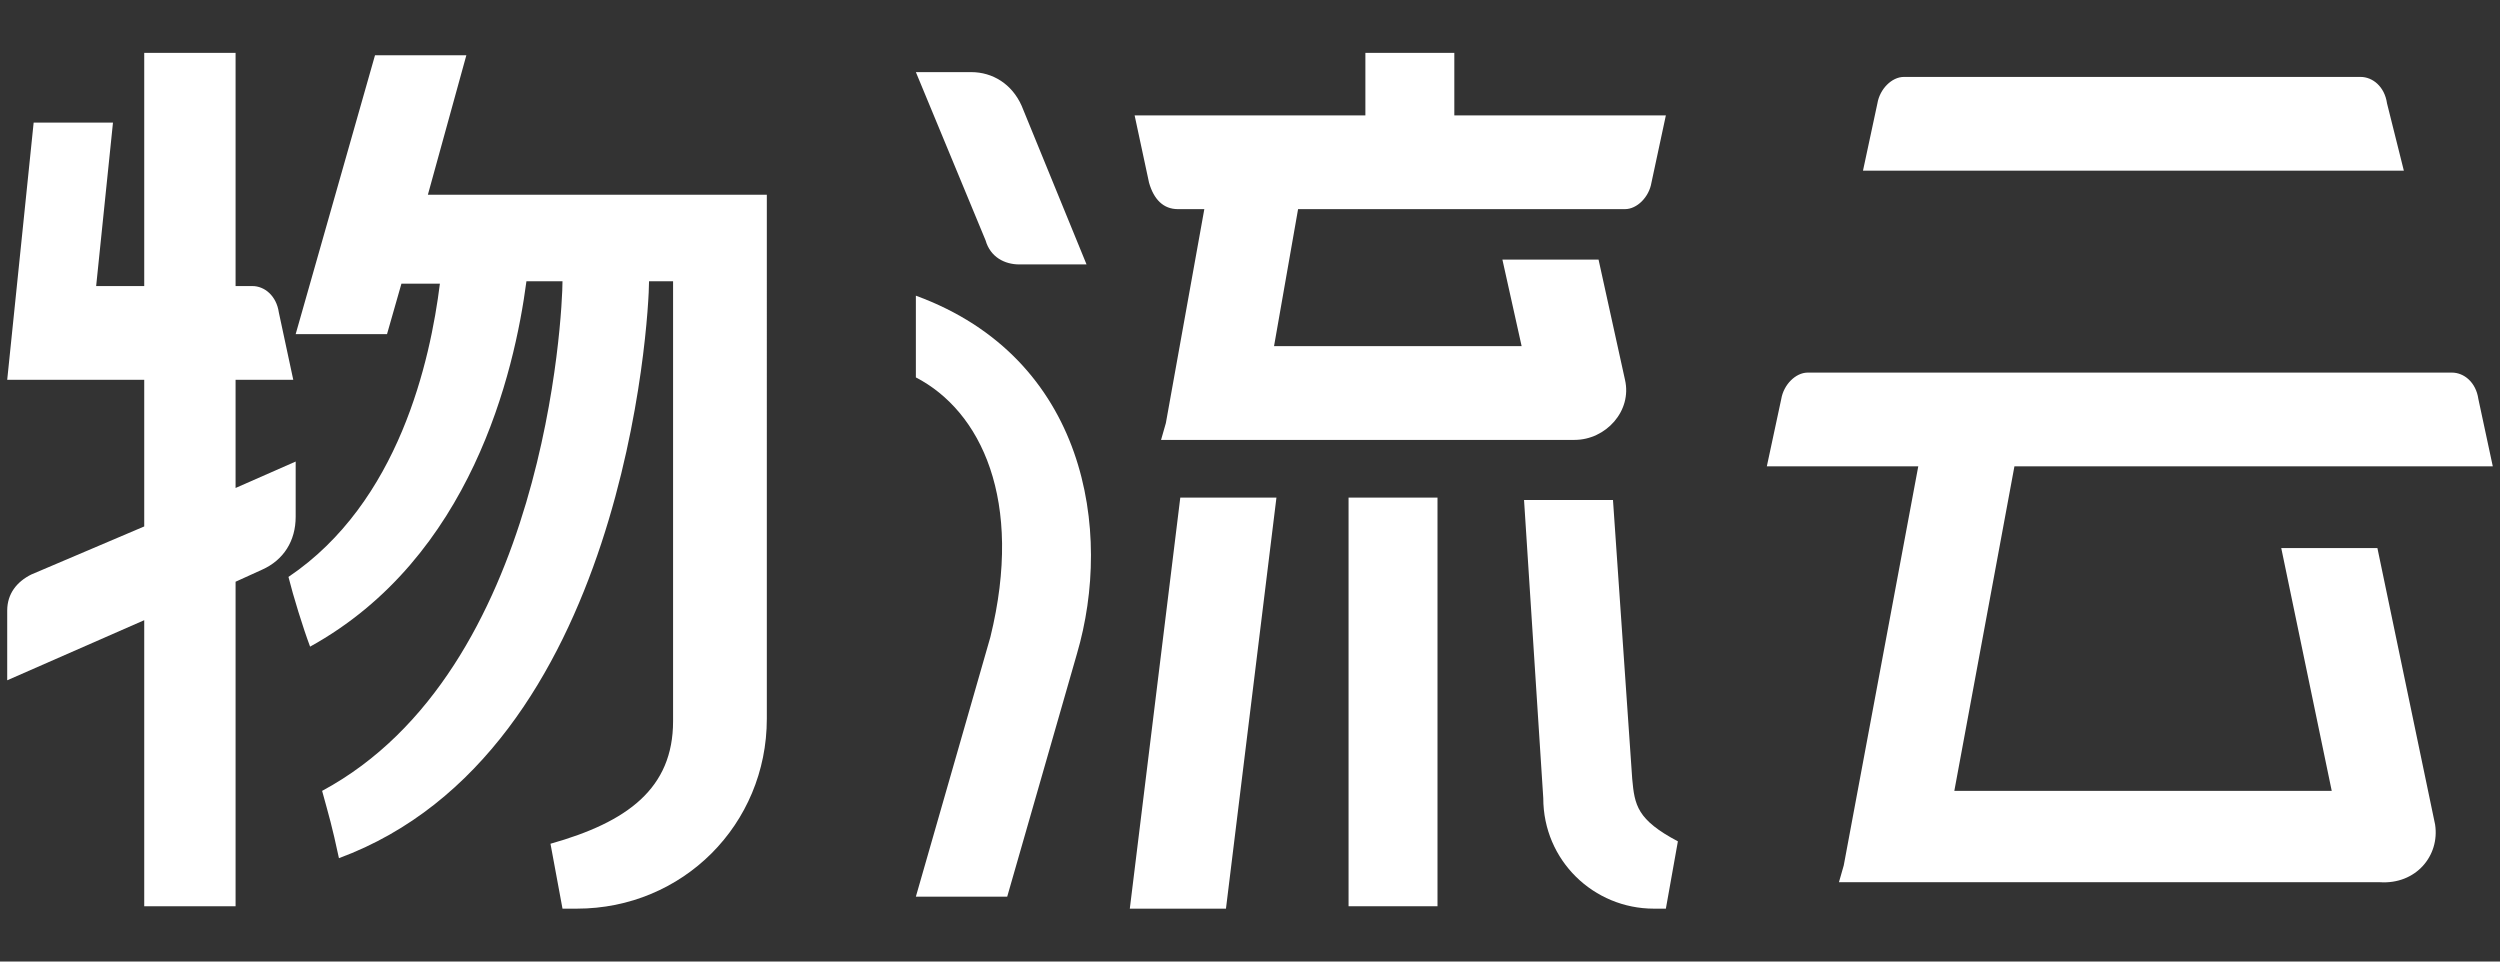 <?xml version="1.0" encoding="utf-8"?>
<!-- Generator: Adobe Illustrator 21.0.0, SVG Export Plug-In . SVG Version: 6.00 Build 0)  -->
<svg version="1.1" id="图层_1" xmlns="http://www.w3.org/2000/svg" xmlns:xlink="http://www.w3.org/1999/xlink" x="0px" y="0px"
	 viewBox="0 0 104 40" style="enable-background:new 0 0 104 40;" xml:space="preserve">
<rect x="0" y="0" width="104" height="40" fill="#333333" stroke="none"/>
<style type="text/css">
	.st0{fill:#FFFFFF;}
</style>
<g>
	<g>
		<path class="st0" d="M101.3,34.3l-2.4-11.5h-4l2.1,10.1H81.3l2.5-13.5h19.9l-0.6-2.8c-0.1-0.7-0.6-1.1-1.1-1.1H75.2
			c-0.5,0-1,0.5-1.1,1.1l-0.6,2.8h6.3l-3.1,16.6h0l-0.2,0.7h22.5C100.5,36.8,101.5,35.6,101.3,34.3L101.3,34.3z"/>
		<path class="st0" d="M99.3,4.3c-0.1-0.7-0.6-1.1-1.1-1.1h-19c-0.5,0-1,0.5-1.1,1.1l-0.6,2.8h22.5L99.3,4.3z"/>
	</g>
	<g>
		<path class="st0" d="M38.1,12.3v3.4c2.7,1.4,4.5,5.1,3.1,10.8l-3.1,10.8h3.8l2.9-10.1C46.3,22.1,45.2,14.9,38.1,12.3z"/>
		<polygon class="st0" points="47,37.8 51,37.8 53.1,20.7 49.1,20.7 		"/>
		<rect x="56.1" y="20.7" class="st0" width="3.7" height="17"/>
		<path class="st0" d="M49,8.7h1.1l-1.6,8.9h0l-0.2,0.7h17.2c1.3,0,2.4-1.2,2.1-2.5h0l-1.1-5h-4l0.8,3.6H53l1-5.7h13.6
			c0.5,0,1-0.5,1.1-1.1l0.6-2.8h-8.8V2.2h-3.7v2.6h-9.6l0.6,2.8C48,8.3,48.4,8.7,49,8.7z"/>
		<path class="st0" d="M67.9,32.4l-0.8-11.6l-3.7,0l0.8,12.4c0,2.6,2.1,4.6,4.6,4.6h0.5l0.5-2.8C68.1,34.1,68,33.5,67.9,32.4z"/>
		<path class="st0" d="M42.4,11h2.8l-2.7-6.6c-0.4-0.9-1.2-1.4-2.1-1.4h-2.3l2.9,7C41.2,10.7,41.8,11,42.4,11z"/>
	</g>
	<g>
		<path class="st0" d="M17.8,8.1l1.6-5.8h-3.8l-3.3,11.6h3.8l0.6-2.1h1.6c-0.4,3.2-1.7,9.1-6.3,12.2c0.2,0.8,0.6,2.1,0.9,2.9
			c6.7-3.7,8.5-11.4,9-15.2h1.5c0,1.3-0.7,16.2-10,21.2c0.3,1.1,0.4,1.4,0.7,2.8c11.9-4.4,12.9-22.5,12.9-24h1V30
			c0,2.8-1.9,4.2-5.1,5.1l0.5,2.7H24c4.4,0,7.9-3.5,7.9-7.9V8.1H17.8z"/>
		<path class="st0" d="M12.3,19.2l-2.5,1.1v-4.5h2.4L11.6,13c-0.1-0.7-0.6-1.1-1.1-1.1H9.8V2.2H6v9.7H4l0.7-6.8H1.4L0.3,15.8H1l0,0
			H6v6.1l-4.7,2c-0.6,0.3-1,0.8-1,1.5v2.9L6,25.8v11.9h3.8V24.2l1.1-0.5c0.9-0.4,1.4-1.2,1.4-2.2V19.2z"/>
	</g>
</g>
</svg>

